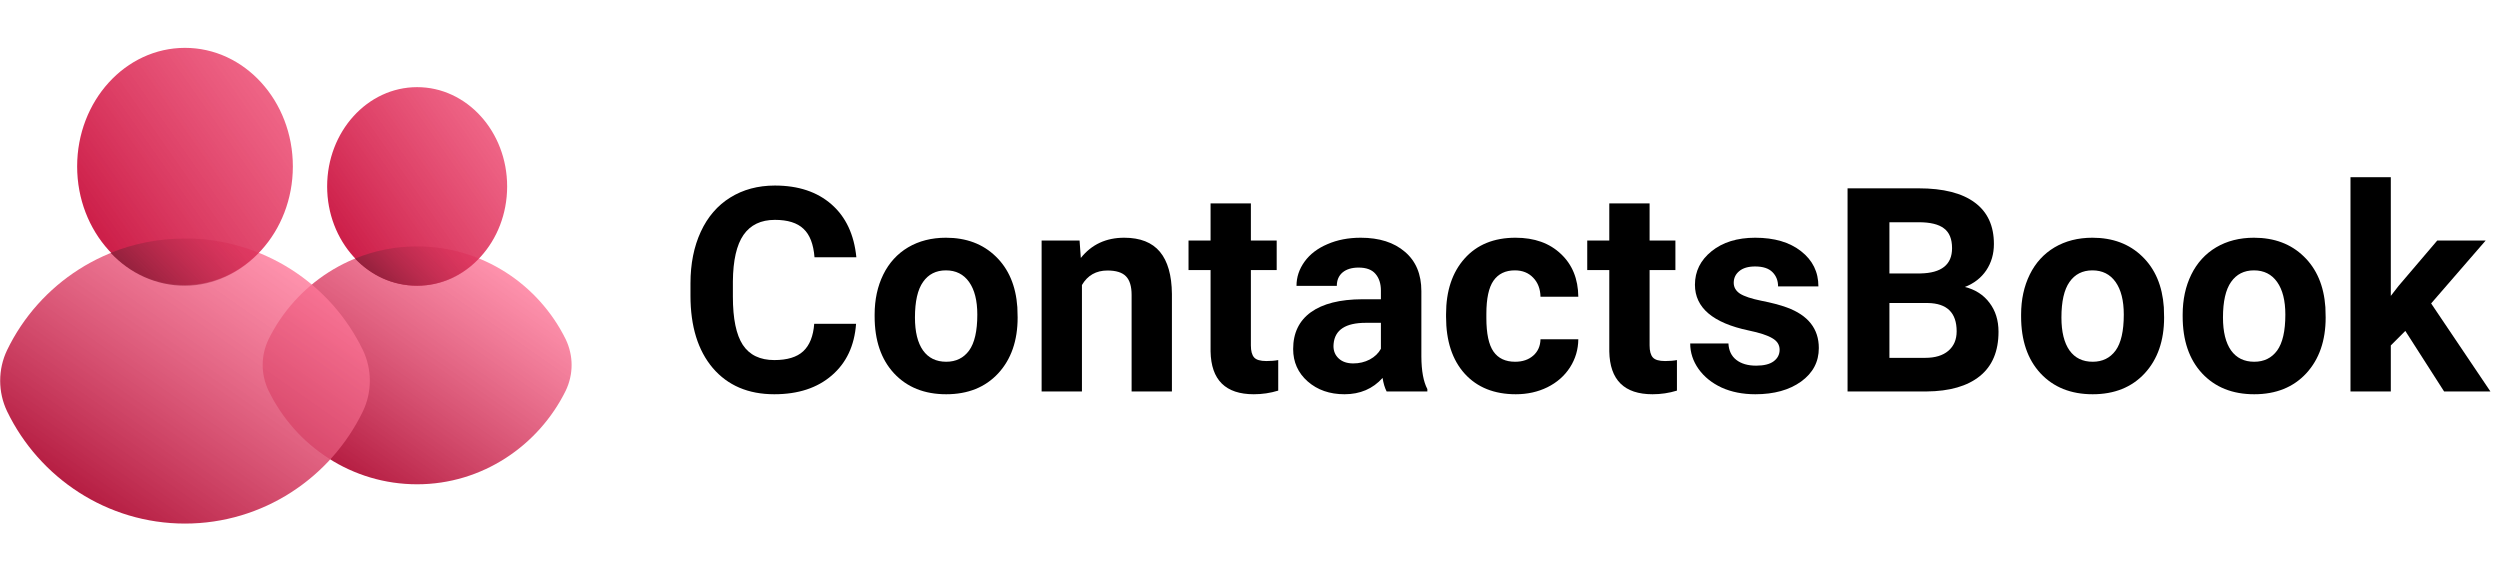 <svg width="210" height="48" viewBox="0 0 210 48" fill="none" xmlns="http://www.w3.org/2000/svg">
<g clip-path="url(#clip0)">
<path d="M47.52 28.5C48.18 29.88 48.18 31.44 47.52 32.82C45.24 37.44 40.5 40.68 35.04 40.68C29.58 40.68 24.84 37.5 22.56 32.82C21.9 31.44 21.9 29.88 22.56 28.5C24.84 23.88 29.58 20.7 35.04 20.7C40.5 20.7 45.24 23.88 47.52 28.5Z" fill="url(#paint0_linear)"/>
<path d="M35.04 24C39.215 24 42.6 20.266 42.6 15.66C42.6 11.054 39.215 7.32 35.04 7.32C30.865 7.32 27.48 11.054 27.48 15.66C27.48 20.266 30.865 24 35.04 24Z" fill="url(#paint1_linear)"/>
<path d="M40.26 21.72C38.88 23.16 37.08 24 35.04 24C33 24 31.2 23.16 29.82 21.72C31.44 21.06 33.18 20.7 35.04 20.7C36.9 20.7 38.64 21.06 40.26 21.72Z" fill="url(#paint2_linear)"/>
<path d="M30.48 29.4C31.26 31.02 31.26 32.94 30.48 34.56C27.78 40.14 22.08 43.98 15.54 43.98C9 43.98 3.3 40.14 0.6 34.56C-0.18 32.94 -0.18 31.02 0.6 29.4C3.3 23.82 9 20.04 15.54 20.04C22.08 20.04 27.78 23.82 30.48 29.4Z" fill="url(#paint3_linear)"/>
<path d="M15.54 23.94C20.544 23.94 24.6 19.481 24.6 13.98C24.6 8.479 20.544 4.02 15.54 4.02C10.536 4.02 6.48 8.479 6.48 13.98C6.48 19.481 10.536 23.94 15.54 23.94Z" fill="url(#paint4_linear)"/>
<path d="M21.78 21.24C20.16 22.92 17.94 24 15.54 24C13.14 24 10.92 22.98 9.3 21.24C11.22 20.46 13.32 20.04 15.54 20.04C17.76 19.98 19.86 20.46 21.78 21.24Z" fill="url(#paint5_linear)"/>
</g>
<path d="M71.91 27.199C71.777 29.035 71.098 30.48 69.871 31.535C68.652 32.59 67.043 33.117 65.043 33.117C62.855 33.117 61.133 32.383 59.875 30.914C58.625 29.438 58 27.414 58 24.844V23.801C58 22.16 58.289 20.715 58.867 19.465C59.445 18.215 60.27 17.258 61.34 16.594C62.418 15.922 63.668 15.586 65.09 15.586C67.059 15.586 68.644 16.113 69.848 17.168C71.051 18.223 71.746 19.703 71.934 21.609H68.418C68.332 20.508 68.023 19.711 67.492 19.219C66.969 18.719 66.168 18.469 65.09 18.469C63.918 18.469 63.039 18.891 62.453 19.734C61.875 20.57 61.578 21.871 61.562 23.637V24.926C61.562 26.77 61.84 28.117 62.395 28.969C62.957 29.82 63.84 30.246 65.043 30.246C66.129 30.246 66.938 30 67.469 29.508C68.008 29.008 68.316 28.238 68.394 27.199H71.91Z" fill="black"/>
<path d="M73.469 26.426C73.469 25.168 73.711 24.047 74.195 23.062C74.68 22.078 75.375 21.316 76.281 20.777C77.195 20.238 78.254 19.969 79.457 19.969C81.168 19.969 82.562 20.492 83.641 21.539C84.727 22.586 85.332 24.008 85.457 25.805L85.481 26.672C85.481 28.617 84.938 30.18 83.852 31.359C82.766 32.531 81.309 33.117 79.481 33.117C77.652 33.117 76.191 32.531 75.098 31.359C74.012 30.188 73.469 28.594 73.469 26.578V26.426ZM76.856 26.672C76.856 27.875 77.082 28.797 77.535 29.438C77.988 30.07 78.637 30.387 79.481 30.387C80.301 30.387 80.941 30.074 81.402 29.449C81.863 28.816 82.094 27.809 82.094 26.426C82.094 25.246 81.863 24.332 81.402 23.684C80.941 23.035 80.293 22.711 79.457 22.711C78.629 22.711 77.988 23.035 77.535 23.684C77.082 24.324 76.856 25.32 76.856 26.672Z" fill="black"/>
<path d="M90.684 20.203L90.789 21.668C91.695 20.535 92.91 19.969 94.434 19.969C95.777 19.969 96.777 20.363 97.434 21.152C98.09 21.941 98.426 23.121 98.441 24.691V32.883H95.055V24.773C95.055 24.055 94.898 23.535 94.586 23.215C94.273 22.887 93.754 22.723 93.027 22.723C92.074 22.723 91.359 23.129 90.883 23.941V32.883H87.496V20.203H90.684Z" fill="black"/>
<path d="M105.074 17.086V20.203H107.242V22.688H105.074V29.016C105.074 29.484 105.164 29.82 105.344 30.023C105.523 30.227 105.867 30.328 106.375 30.328C106.75 30.328 107.082 30.301 107.371 30.246V32.812C106.707 33.016 106.023 33.117 105.32 33.117C102.945 33.117 101.734 31.918 101.688 29.52V22.688H99.836V20.203H101.688V17.086H105.074Z" fill="black"/>
<path d="M116.477 32.883C116.32 32.578 116.207 32.199 116.137 31.746C115.316 32.66 114.25 33.117 112.938 33.117C111.695 33.117 110.664 32.758 109.844 32.039C109.031 31.32 108.625 30.414 108.625 29.32C108.625 27.977 109.121 26.945 110.113 26.227C111.113 25.508 112.555 25.145 114.438 25.137H115.996V24.41C115.996 23.824 115.844 23.355 115.539 23.004C115.242 22.652 114.77 22.477 114.121 22.477C113.551 22.477 113.102 22.613 112.773 22.887C112.453 23.16 112.293 23.535 112.293 24.012H108.906C108.906 23.277 109.133 22.598 109.586 21.973C110.039 21.348 110.68 20.859 111.508 20.508C112.336 20.148 113.266 19.969 114.297 19.969C115.859 19.969 117.098 20.363 118.012 21.152C118.934 21.934 119.395 23.035 119.395 24.457V29.953C119.402 31.156 119.57 32.066 119.898 32.684V32.883H116.477ZM113.676 30.527C114.176 30.527 114.637 30.418 115.059 30.199C115.48 29.973 115.793 29.672 115.996 29.297V27.117H114.73C113.035 27.117 112.133 27.703 112.023 28.875L112.012 29.074C112.012 29.496 112.16 29.844 112.457 30.117C112.754 30.391 113.16 30.527 113.676 30.527Z" fill="black"/>
<path d="M127.27 30.387C127.895 30.387 128.402 30.215 128.793 29.871C129.184 29.527 129.387 29.07 129.402 28.5H132.578C132.57 29.359 132.336 30.148 131.875 30.867C131.414 31.578 130.781 32.133 129.977 32.531C129.18 32.922 128.297 33.117 127.328 33.117C125.516 33.117 124.086 32.543 123.039 31.395C121.992 30.238 121.469 28.645 121.469 26.613V26.391C121.469 24.438 121.988 22.879 123.027 21.715C124.066 20.551 125.492 19.969 127.305 19.969C128.891 19.969 130.16 20.422 131.113 21.328C132.074 22.227 132.562 23.426 132.578 24.926H129.402C129.387 24.27 129.184 23.738 128.793 23.332C128.402 22.918 127.887 22.711 127.246 22.711C126.457 22.711 125.859 23 125.453 23.578C125.055 24.148 124.855 25.078 124.855 26.367V26.719C124.855 28.023 125.055 28.961 125.453 29.531C125.852 30.102 126.457 30.387 127.27 30.387Z" fill="black"/>
<path d="M138.566 17.086V20.203H140.734V22.688H138.566V29.016C138.566 29.484 138.656 29.82 138.836 30.023C139.016 30.227 139.359 30.328 139.867 30.328C140.242 30.328 140.574 30.301 140.863 30.246V32.812C140.199 33.016 139.516 33.117 138.812 33.117C136.438 33.117 135.227 31.918 135.18 29.52V22.688H133.328V20.203H135.18V17.086H138.566Z" fill="black"/>
<path d="M149.488 29.379C149.488 28.965 149.281 28.641 148.867 28.406C148.461 28.164 147.805 27.949 146.898 27.762C143.883 27.129 142.375 25.848 142.375 23.918C142.375 22.793 142.84 21.855 143.77 21.105C144.707 20.348 145.93 19.969 147.438 19.969C149.047 19.969 150.332 20.348 151.293 21.105C152.262 21.863 152.746 22.848 152.746 24.059H149.359C149.359 23.574 149.203 23.176 148.891 22.863C148.578 22.543 148.09 22.383 147.426 22.383C146.855 22.383 146.414 22.512 146.102 22.77C145.789 23.027 145.633 23.355 145.633 23.754C145.633 24.129 145.809 24.434 146.16 24.668C146.52 24.895 147.121 25.094 147.965 25.266C148.809 25.43 149.52 25.617 150.098 25.828C151.887 26.484 152.781 27.621 152.781 29.238C152.781 30.395 152.285 31.332 151.293 32.051C150.301 32.762 149.02 33.117 147.449 33.117C146.387 33.117 145.441 32.93 144.613 32.555C143.793 32.172 143.148 31.652 142.68 30.996C142.211 30.332 141.977 29.617 141.977 28.852H145.188C145.219 29.453 145.441 29.914 145.855 30.234C146.27 30.555 146.824 30.715 147.52 30.715C148.168 30.715 148.656 30.594 148.984 30.352C149.32 30.102 149.488 29.777 149.488 29.379Z" fill="black"/>
<path d="M155.195 32.883V15.82H161.172C163.242 15.82 164.812 16.219 165.883 17.016C166.953 17.805 167.488 18.965 167.488 20.496C167.488 21.332 167.273 22.07 166.844 22.711C166.414 23.344 165.816 23.809 165.051 24.105C165.926 24.324 166.613 24.766 167.113 25.43C167.621 26.094 167.875 26.906 167.875 27.867C167.875 29.508 167.352 30.75 166.305 31.594C165.258 32.438 163.766 32.867 161.828 32.883H155.195ZM158.711 25.453V30.059H161.723C162.551 30.059 163.195 29.863 163.656 29.473C164.125 29.074 164.359 28.527 164.359 27.832C164.359 26.27 163.551 25.477 161.934 25.453H158.711ZM158.711 22.969H161.312C163.086 22.938 163.973 22.23 163.973 20.848C163.973 20.074 163.746 19.52 163.293 19.184C162.848 18.84 162.141 18.668 161.172 18.668H158.711V22.969Z" fill="black"/>
<path d="M169.773 26.426C169.773 25.168 170.016 24.047 170.5 23.062C170.984 22.078 171.68 21.316 172.586 20.777C173.5 20.238 174.559 19.969 175.762 19.969C177.473 19.969 178.867 20.492 179.945 21.539C181.031 22.586 181.637 24.008 181.762 25.805L181.785 26.672C181.785 28.617 181.242 30.18 180.156 31.359C179.07 32.531 177.613 33.117 175.785 33.117C173.957 33.117 172.496 32.531 171.402 31.359C170.316 30.188 169.773 28.594 169.773 26.578V26.426ZM173.16 26.672C173.16 27.875 173.387 28.797 173.84 29.438C174.293 30.07 174.941 30.387 175.785 30.387C176.605 30.387 177.246 30.074 177.707 29.449C178.168 28.816 178.398 27.809 178.398 26.426C178.398 25.246 178.168 24.332 177.707 23.684C177.246 23.035 176.598 22.711 175.762 22.711C174.934 22.711 174.293 23.035 173.84 23.684C173.387 24.324 173.16 25.32 173.16 26.672Z" fill="black"/>
<path d="M183.344 26.426C183.344 25.168 183.586 24.047 184.07 23.062C184.555 22.078 185.25 21.316 186.156 20.777C187.07 20.238 188.129 19.969 189.332 19.969C191.043 19.969 192.438 20.492 193.516 21.539C194.602 22.586 195.207 24.008 195.332 25.805L195.355 26.672C195.355 28.617 194.812 30.18 193.727 31.359C192.641 32.531 191.184 33.117 189.355 33.117C187.527 33.117 186.066 32.531 184.973 31.359C183.887 30.188 183.344 28.594 183.344 26.578V26.426ZM186.73 26.672C186.73 27.875 186.957 28.797 187.41 29.438C187.863 30.07 188.512 30.387 189.355 30.387C190.176 30.387 190.816 30.074 191.277 29.449C191.738 28.816 191.969 27.809 191.969 26.426C191.969 25.246 191.738 24.332 191.277 23.684C190.816 23.035 190.168 22.711 189.332 22.711C188.504 22.711 187.863 23.035 187.41 23.684C186.957 24.324 186.73 25.32 186.73 26.672Z" fill="black"/>
<path d="M202.047 27.797L200.828 29.016V32.883H197.441V14.883H200.828V24.855L201.484 24.012L204.73 20.203H208.797L204.215 25.488L209.195 32.883H205.305L202.047 27.797Z" fill="black"/>
<defs>
<linearGradient id="paint0_linear" x1="44.704" y1="23.939" x2="31.987" y2="42.097" gradientUnits="userSpaceOnUse">
<stop stop-color="#FF799A" stop-opacity="0.8"/>
<stop offset="1" stop-color="#B41B40"/>
</linearGradient>
<linearGradient id="paint1_linear" x1="30.455" y1="22.209" x2="42.779" y2="13.596" gradientUnits="userSpaceOnUse">
<stop stop-color="#CD204A"/>
<stop offset="1" stop-color="#EA3D67" stop-opacity="0.8"/>
</linearGradient>
<linearGradient id="paint2_linear" x1="32.429" y1="24.3" x2="37.629" y2="19.074" gradientUnits="userSpaceOnUse">
<stop stop-color="#94213D"/>
<stop offset="1" stop-color="#CF3B5E" stop-opacity="0"/>
</linearGradient>
<linearGradient id="paint3_linear" x1="27.104" y1="23.922" x2="11.858" y2="45.658" gradientUnits="userSpaceOnUse">
<stop stop-color="#FF799A" stop-opacity="0.8"/>
<stop offset="1" stop-color="#B41B40"/>
</linearGradient>
<linearGradient id="paint4_linear" x1="10.046" y1="21.801" x2="24.78" y2="11.467" gradientUnits="userSpaceOnUse">
<stop stop-color="#CD204A"/>
<stop offset="1" stop-color="#EA3D67" stop-opacity="0.8"/>
</linearGradient>
<linearGradient id="paint5_linear" x1="12.419" y1="24.361" x2="18.667" y2="18.113" gradientUnits="userSpaceOnUse">
<stop stop-color="#94213D"/>
<stop offset="1" stop-color="#CF3B5E" stop-opacity="0"/>
</linearGradient>
<clipPath id="clip0">
<rect width="48" height="48" fill="white"/>
</clipPath>
</defs>
</svg>
